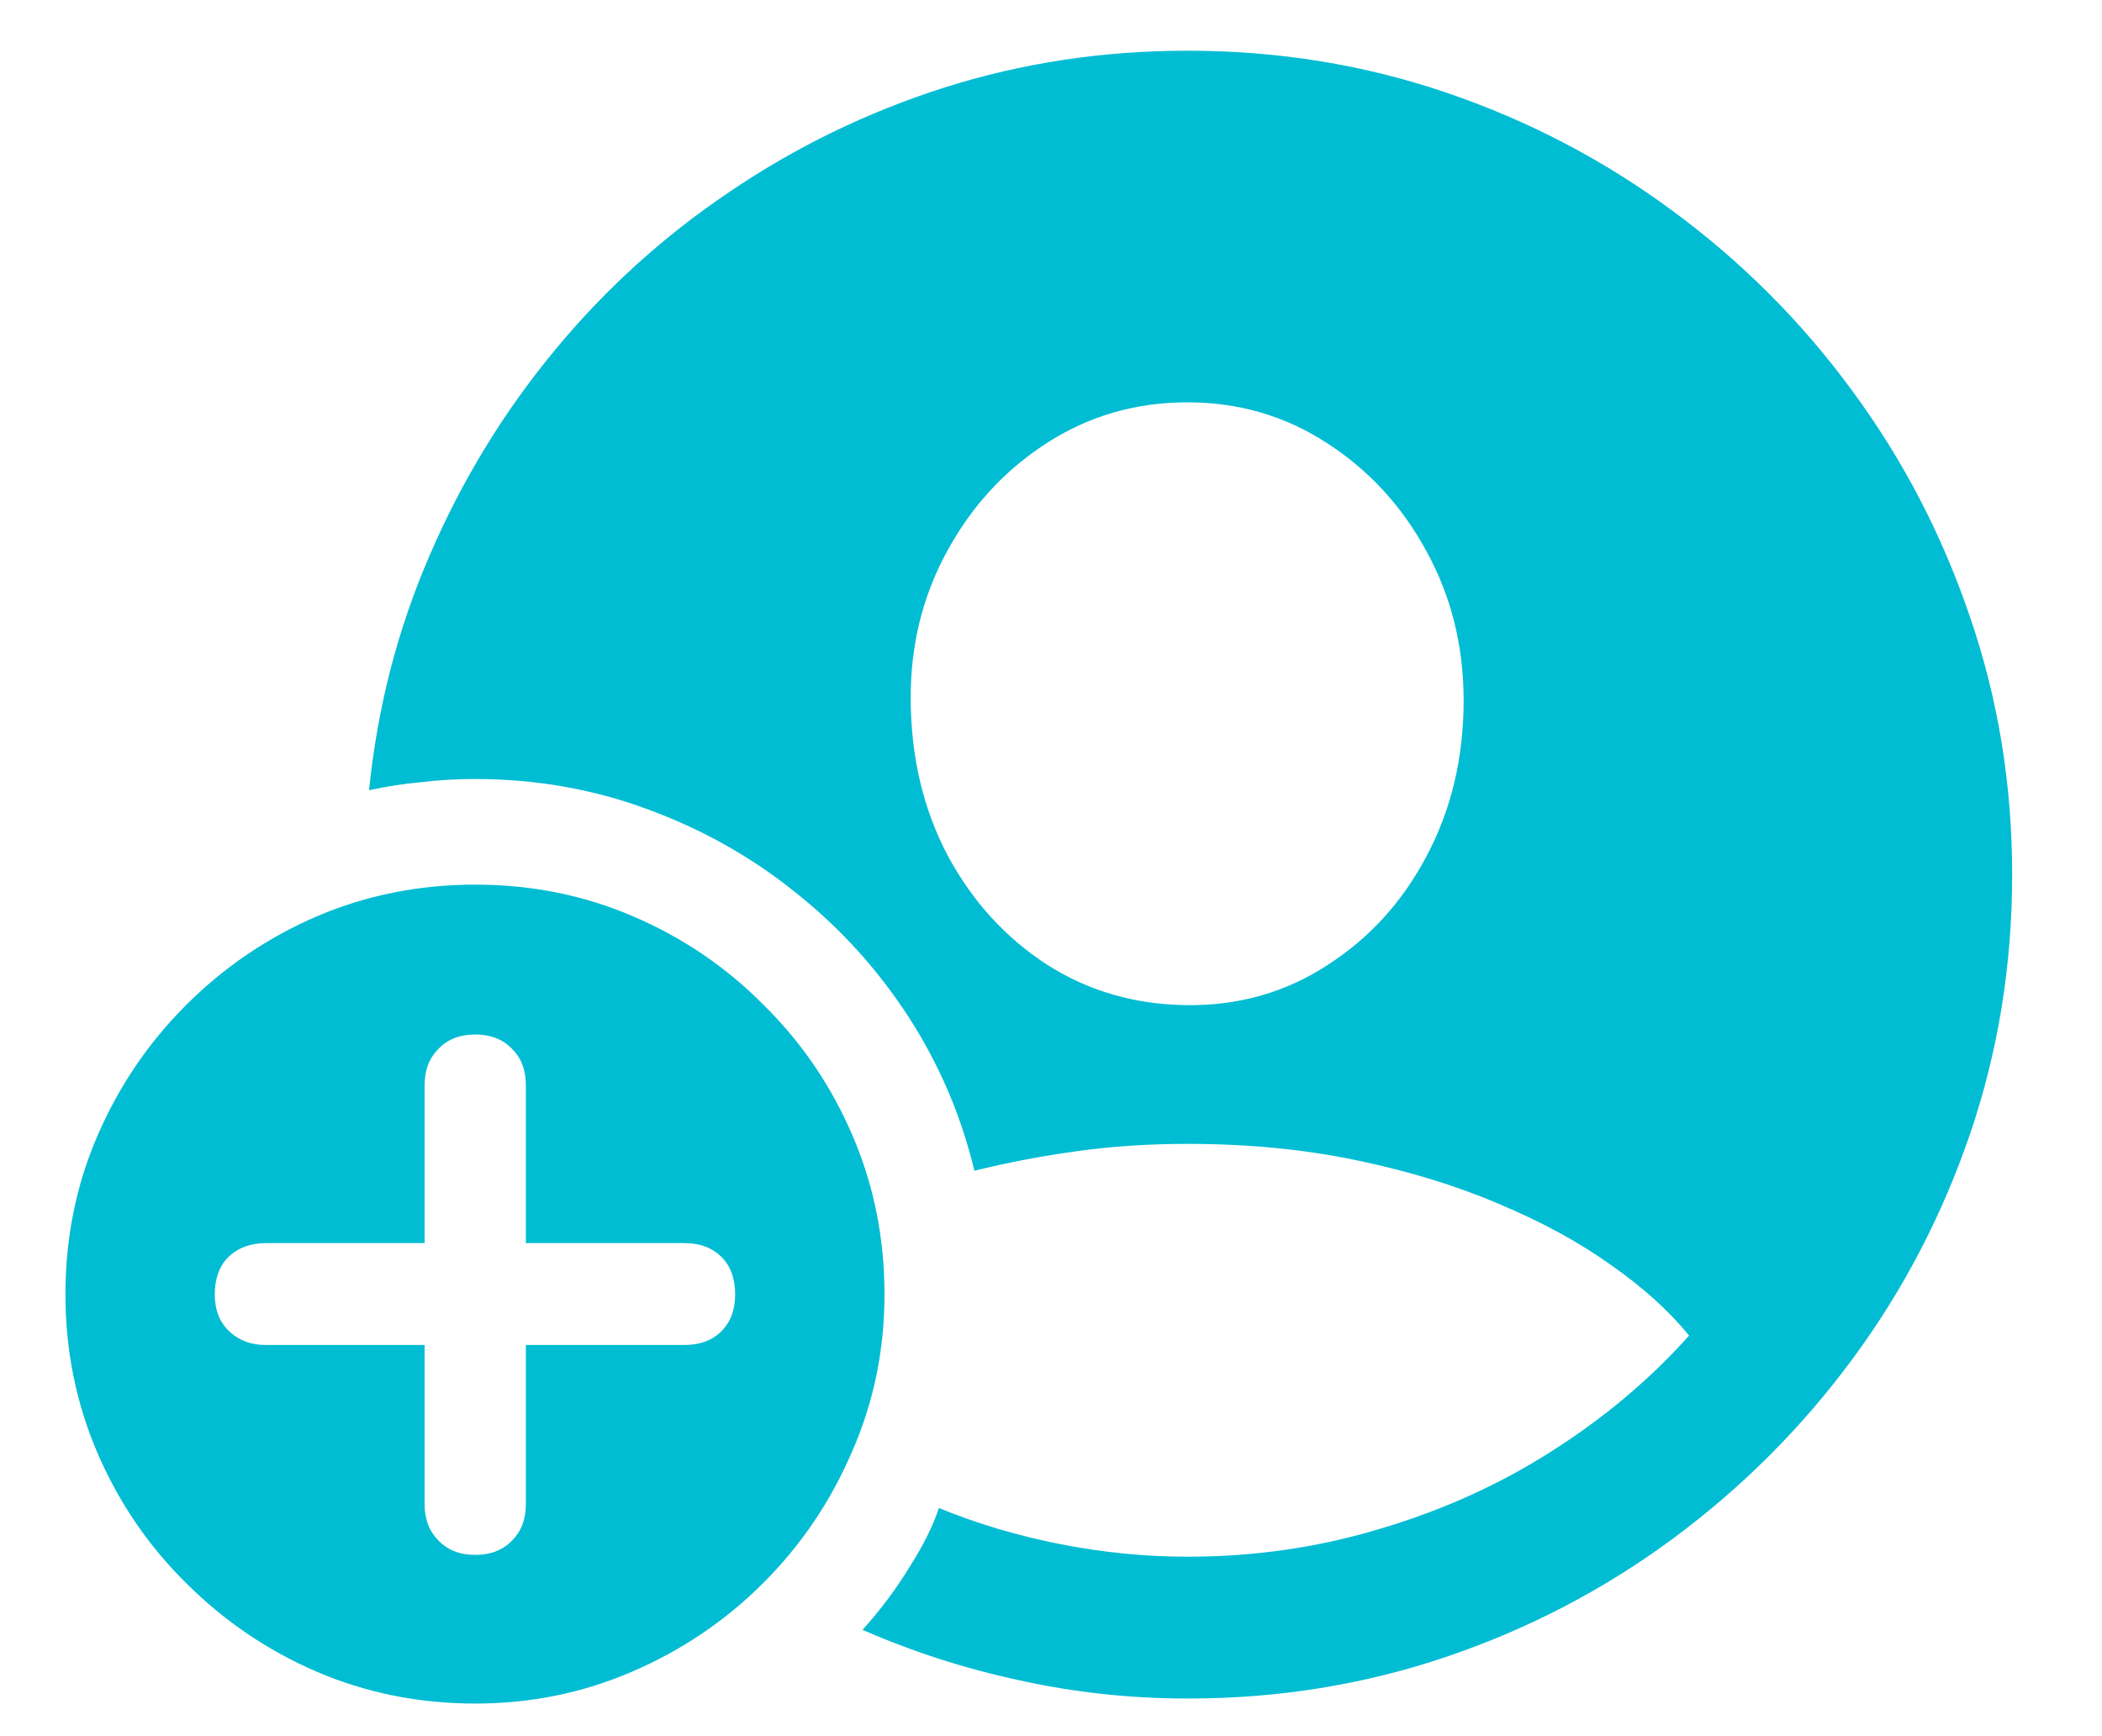 <svg width="23" height="19" viewBox="0 0 23 19" fill="none" xmlns="http://www.w3.org/2000/svg">
<path d="M13 18.588C12.371 18.588 11.758 18.522 11.161 18.39C10.564 18.262 9.99 18.078 9.438 17.836C9.639 17.613 9.812 17.38 9.958 17.139C10.108 16.902 10.213 16.69 10.273 16.503C10.696 16.676 11.141 16.808 11.605 16.899C12.075 16.991 12.537 17.036 12.993 17.036C13.727 17.036 14.431 16.934 15.105 16.729C15.784 16.528 16.409 16.245 16.979 15.881C17.553 15.516 18.054 15.095 18.482 14.616C18.264 14.347 17.979 14.09 17.628 13.844C17.277 13.593 16.867 13.37 16.398 13.174C15.928 12.973 15.406 12.814 14.832 12.695C14.262 12.577 13.649 12.518 12.993 12.518C12.565 12.518 12.157 12.545 11.77 12.6C11.382 12.654 11.013 12.725 10.662 12.812C10.516 12.205 10.275 11.643 9.938 11.123C9.6 10.604 9.188 10.15 8.7 9.763C8.217 9.375 7.677 9.072 7.08 8.854C6.488 8.635 5.859 8.525 5.193 8.525C4.993 8.525 4.797 8.537 4.605 8.56C4.414 8.578 4.225 8.607 4.038 8.648C4.129 7.746 4.35 6.889 4.701 6.078C5.052 5.262 5.506 4.517 6.062 3.843C6.618 3.168 7.258 2.587 7.982 2.1C8.707 1.607 9.491 1.227 10.334 0.958C11.182 0.689 12.068 0.555 12.993 0.555C13.982 0.555 14.925 0.707 15.823 1.013C16.721 1.318 17.546 1.749 18.298 2.305C19.054 2.861 19.708 3.515 20.26 4.267C20.816 5.019 21.246 5.843 21.552 6.741C21.862 7.639 22.017 8.582 22.017 9.571C22.017 10.56 21.864 11.504 21.559 12.401C21.253 13.299 20.823 14.124 20.267 14.876C19.711 15.628 19.057 16.282 18.305 16.838C17.553 17.394 16.728 17.825 15.83 18.13C14.932 18.435 13.989 18.588 13 18.588ZM12.993 11C13.558 11.005 14.069 10.859 14.524 10.562C14.985 10.266 15.347 9.868 15.611 9.366C15.88 8.86 16.015 8.293 16.015 7.664C16.015 7.072 15.88 6.529 15.611 6.037C15.342 5.54 14.978 5.144 14.518 4.848C14.062 4.551 13.554 4.403 12.993 4.403C12.428 4.403 11.915 4.551 11.455 4.848C10.995 5.144 10.63 5.54 10.361 6.037C10.092 6.529 9.96 7.072 9.965 7.664C9.969 8.293 10.104 8.858 10.368 9.359C10.637 9.861 10.999 10.259 11.455 10.556C11.911 10.847 12.424 10.995 12.993 11ZM5.2 18.643C4.585 18.643 4.006 18.526 3.464 18.294C2.926 18.061 2.45 17.738 2.035 17.323C1.62 16.913 1.297 16.437 1.064 15.895C0.832 15.352 0.716 14.776 0.716 14.165C0.716 13.55 0.832 12.973 1.064 12.435C1.297 11.893 1.62 11.415 2.035 11C2.45 10.585 2.926 10.262 3.464 10.029C4.006 9.797 4.585 9.681 5.2 9.681C5.815 9.681 6.392 9.797 6.93 10.029C7.472 10.262 7.948 10.585 8.358 11C8.773 11.41 9.097 11.886 9.329 12.429C9.562 12.971 9.678 13.55 9.678 14.165C9.678 14.776 9.559 15.35 9.322 15.888C9.09 16.43 8.766 16.909 8.352 17.323C7.937 17.738 7.458 18.061 6.916 18.294C6.378 18.526 5.806 18.643 5.2 18.643ZM5.2 17.016C5.369 17.016 5.503 16.963 5.604 16.858C5.704 16.758 5.754 16.626 5.754 16.462V14.719H7.49C7.659 14.719 7.793 14.669 7.894 14.568C7.994 14.468 8.044 14.334 8.044 14.165C8.044 13.992 7.994 13.855 7.894 13.755C7.793 13.655 7.659 13.604 7.49 13.604H5.754V11.875C5.754 11.711 5.704 11.579 5.604 11.479C5.503 11.374 5.369 11.321 5.2 11.321C5.032 11.321 4.897 11.374 4.797 11.479C4.697 11.579 4.646 11.711 4.646 11.875V13.604H2.91C2.742 13.604 2.605 13.655 2.5 13.755C2.4 13.855 2.35 13.992 2.35 14.165C2.35 14.334 2.402 14.468 2.507 14.568C2.612 14.669 2.746 14.719 2.91 14.719H4.646V16.462C4.646 16.626 4.697 16.758 4.797 16.858C4.897 16.963 5.032 17.016 5.2 17.016Z" fill="#00BDD3"/>
</svg>
